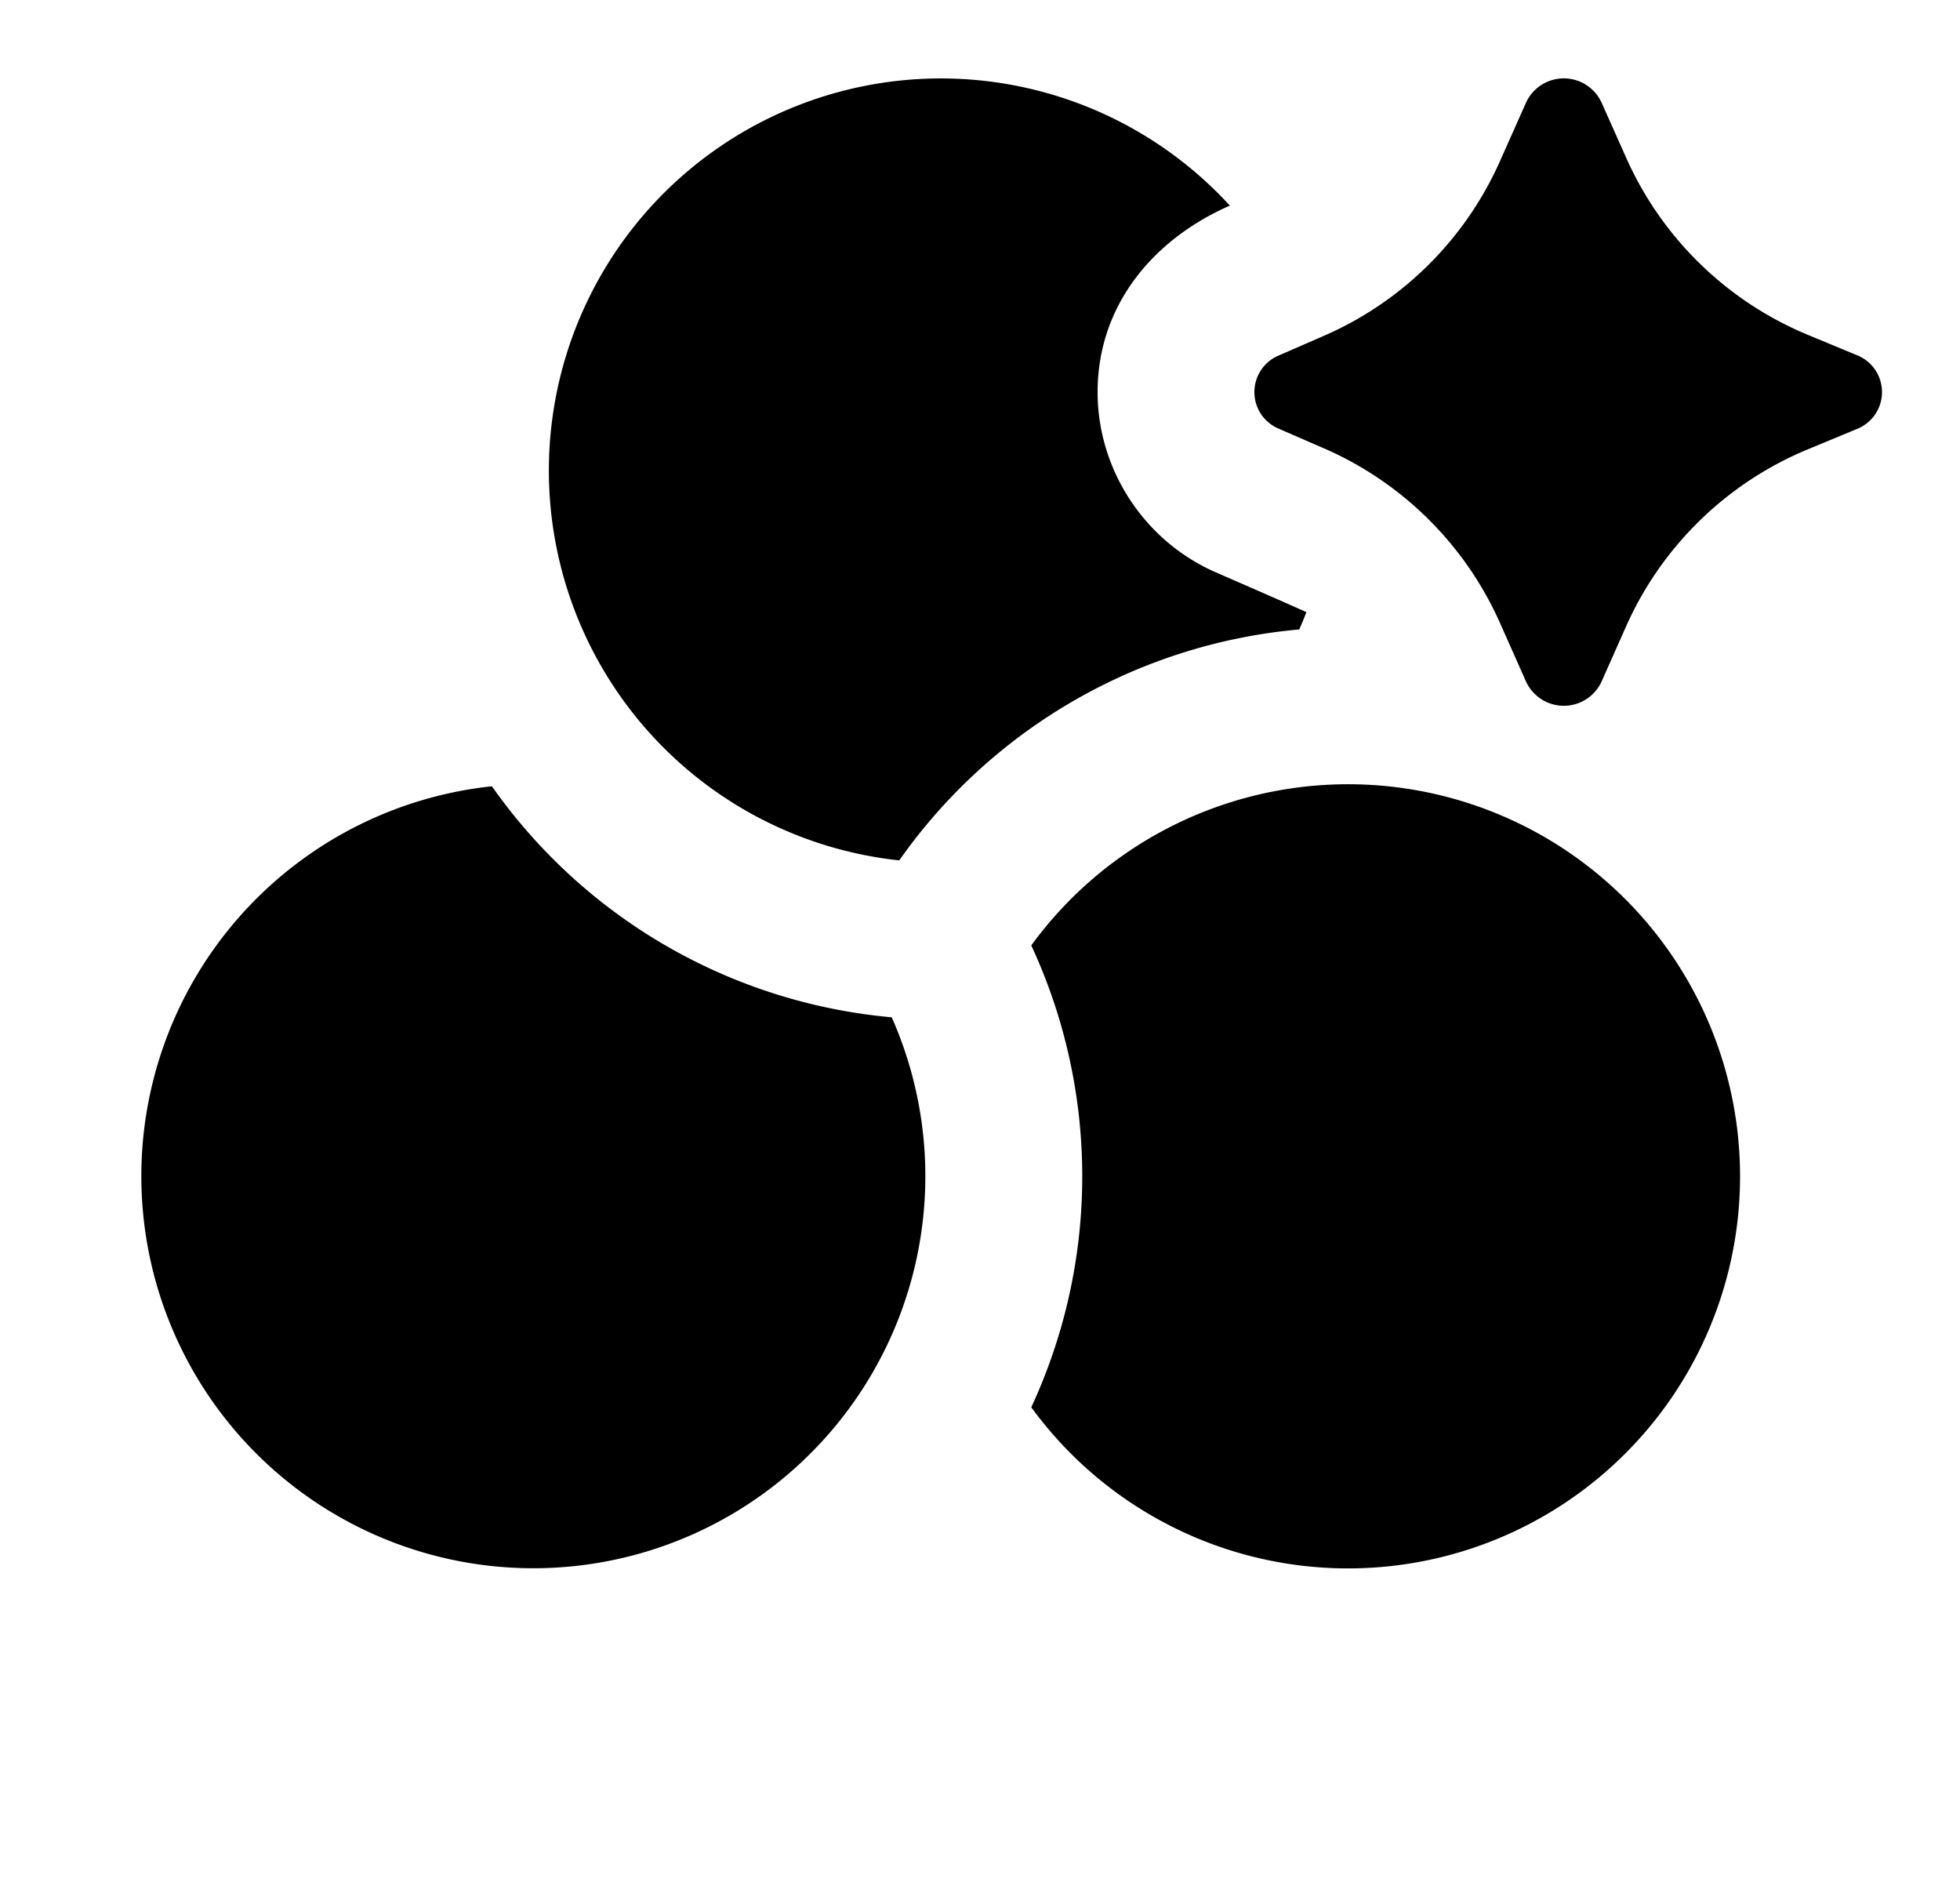 <svg xmlns="http://www.w3.org/2000/svg" fill="currentColor" viewBox="0 0 25 24" aria-hidden="true">
  <path d="M15.511 7.3c.385.168.77.335 1.152.506-.028.075-.059.149-.091.221a6.994 6.994 0 00-5.102 2.945 5 5 0 114.217-8.35C14.705 3.053 14 3.897 14 5c0 .994.601 1.904 1.511 2.3zm-2.357 10.646a6.995 6.995 0 000-5.89 5 5 0 110 5.89zm-6.88-7.92a6.995 6.995 0 005.1 2.947 5 5 0 11-5.1-2.946zm10.602-4.313l-.565-.246a.506.506 0 010-.934l.565-.246a4.363 4.363 0 002.251-2.22l.338-.759a.53.53 0 01.963 0l.32.717a4.366 4.366 0 002.326 2.251l.61.253a.506.506 0 010 .942l-.61.253a4.366 4.366 0 00-2.327 2.25l-.319.718a.53.53 0 01-.963 0l-.338-.76a4.363 4.363 0 00-2.25-2.219z"/>
</svg>

